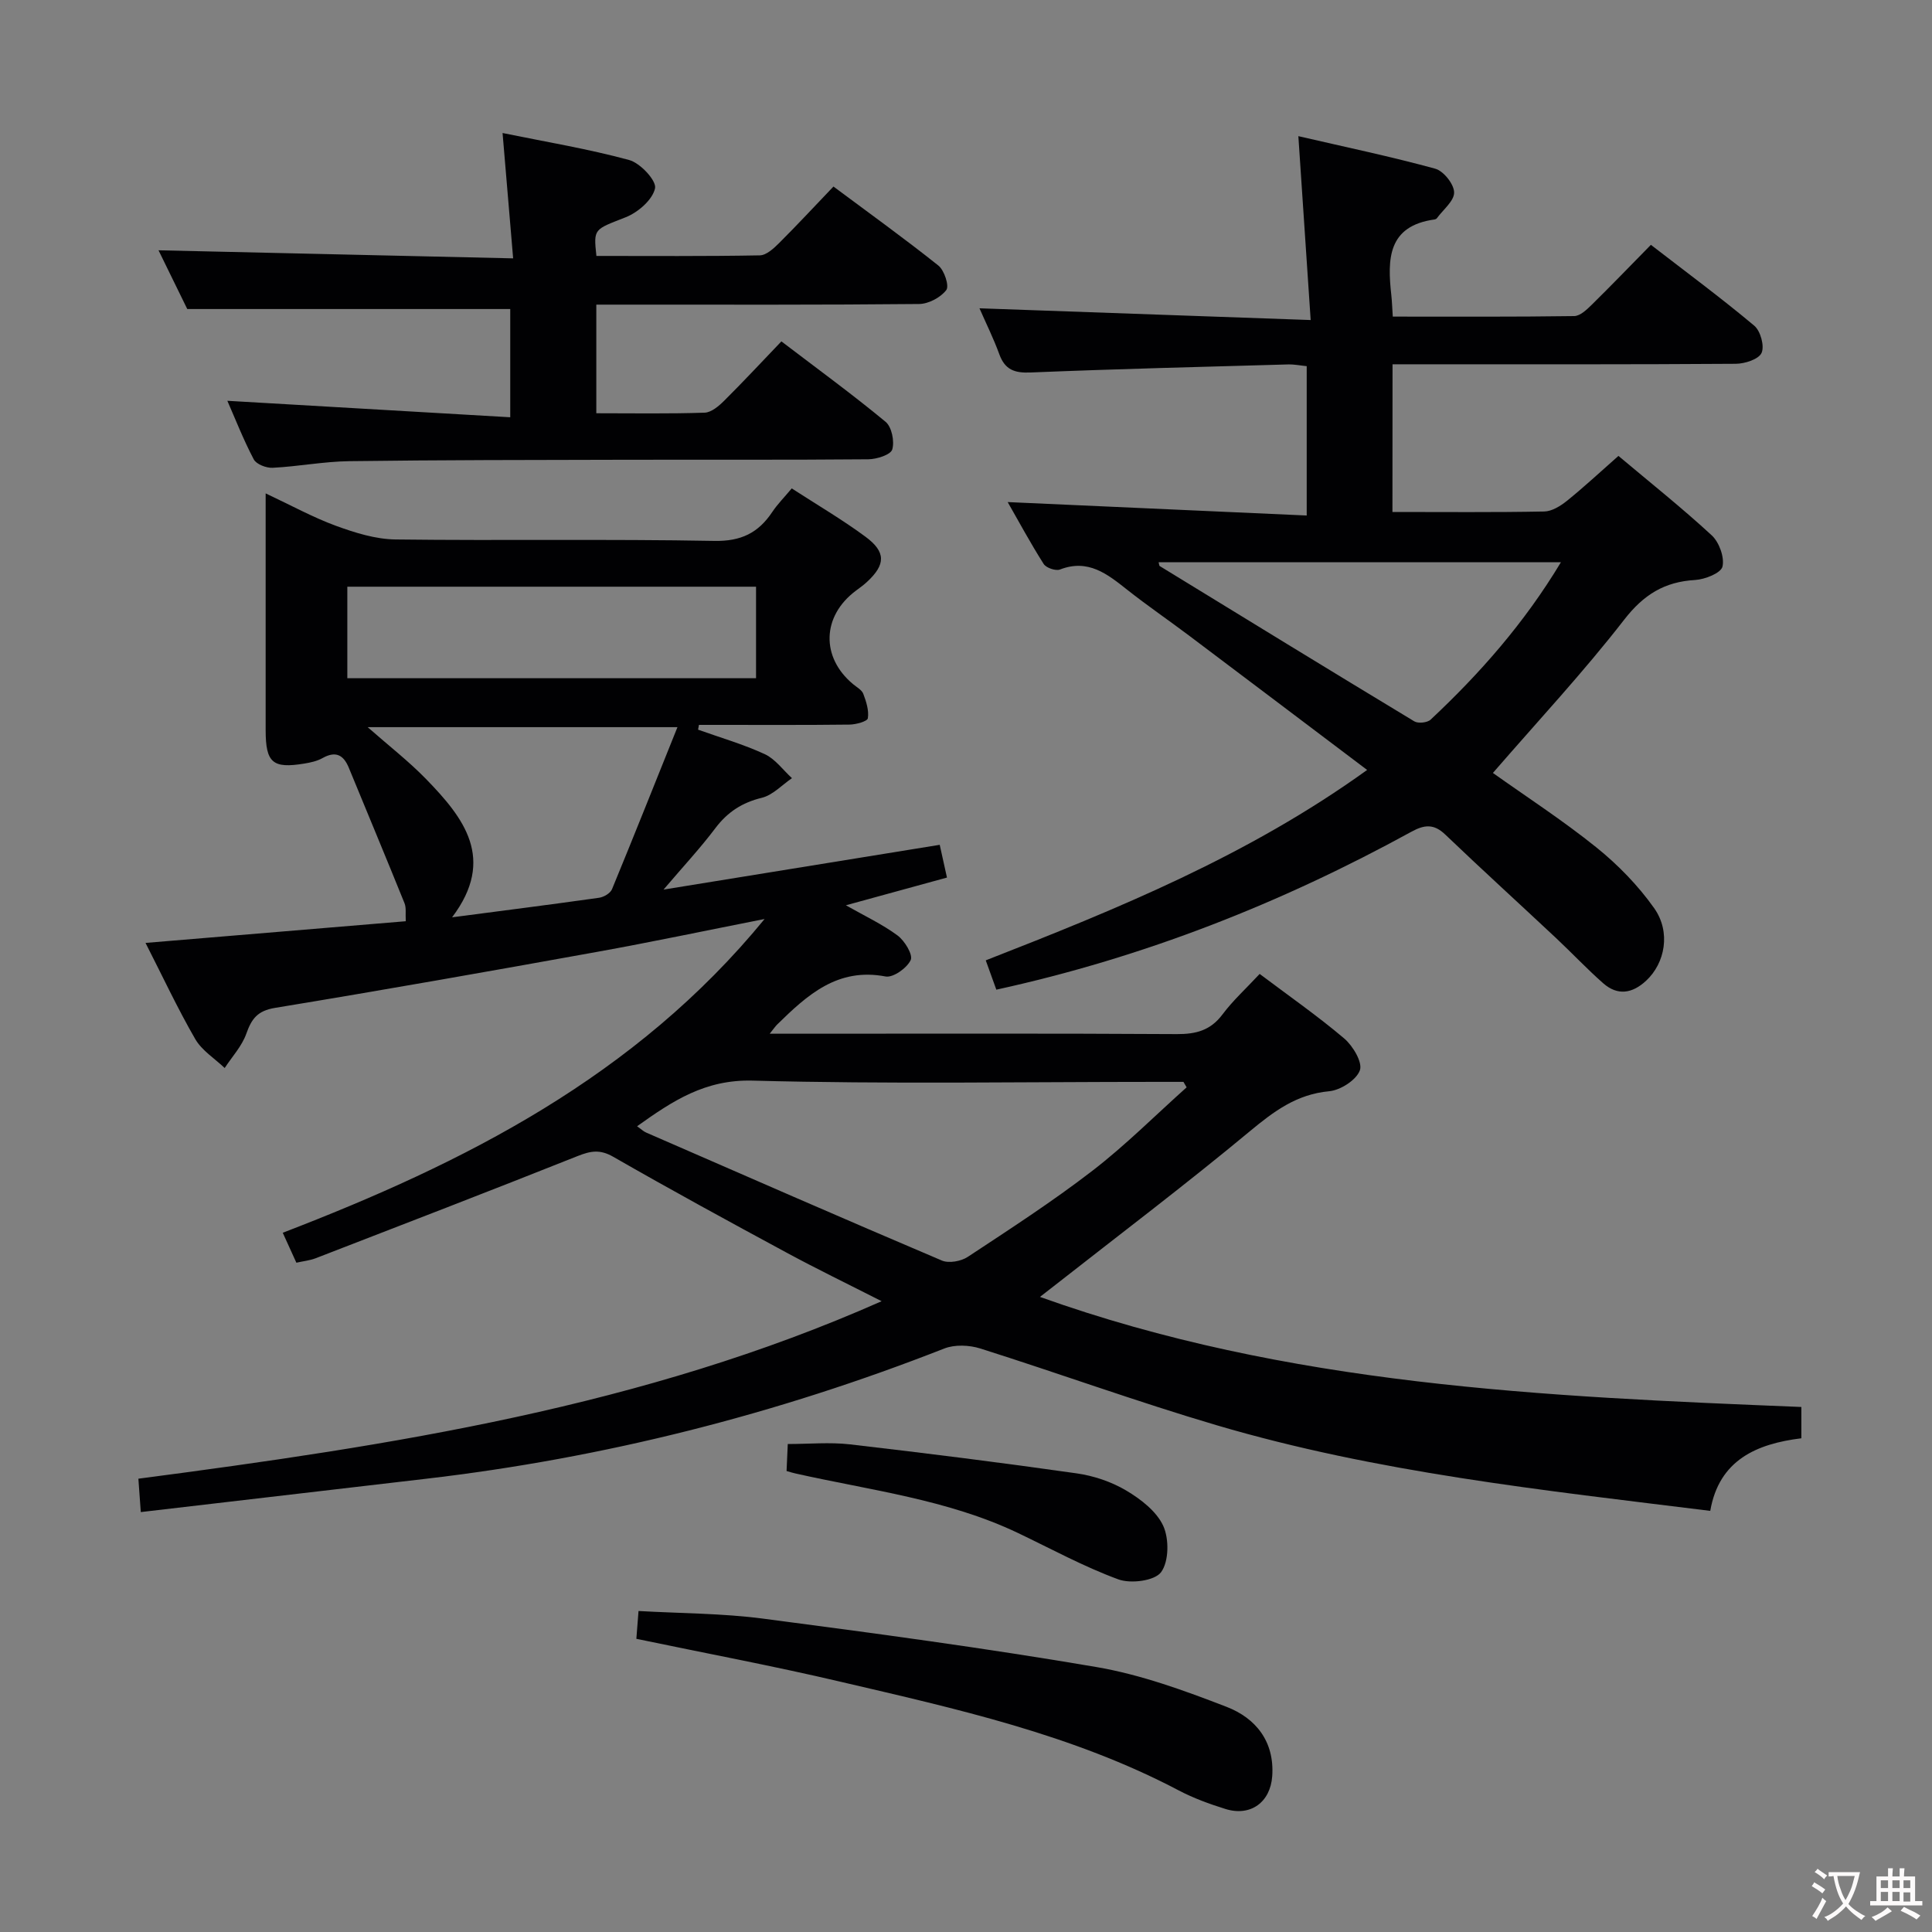 <svg enable-background="new 0 0 400 400" viewBox="0 0 400 400" xmlns="http://www.w3.org/2000/svg"><rect x="0" y="0" width="400" height="400" fill="#808080" stroke="none"/><g fill="#010103"><path d="m30.13 195.22c18.51-1.54 36.04-3 53.88-4.49-.09-1.56.13-2.77-.26-3.73-3.79-9.37-7.68-18.69-11.53-28.04-1.1-2.68-2.73-3.53-5.44-2.01-1.12.63-2.49.93-3.78 1.14-6.56 1.08-7.99-.18-8-6.89-.01-14.5 0-29 0-43.5 0-1.61 0-3.22 0-5.55 5.3 2.49 9.8 4.97 14.57 6.72 3.94 1.44 8.2 2.77 12.33 2.82 22 .27 44-.11 65.99.3 5.55.1 9.11-1.66 12-5.99 1.08-1.62 2.48-3.02 4.03-4.88 5.31 3.44 10.47 6.46 15.25 9.99 4.3 3.17 4.2 5.79.34 9.36-.73.68-1.55 1.26-2.35 1.86-6.99 5.25-7.23 13.74-.56 19.3.76.64 1.83 1.2 2.14 2.03.61 1.61 1.19 3.44.94 5.05-.1.64-2.45 1.29-3.78 1.31-9.16.11-18.33.06-27.5.06-1.23 0-2.46 0-3.69 0-.06.33-.12.66-.18.99 4.62 1.65 9.37 3.02 13.81 5.07 2.18 1.01 3.77 3.28 5.63 4.97-2.06 1.4-3.96 3.5-6.23 4.06-4.12 1-7.13 2.97-9.66 6.33-3.04 4.04-6.51 7.76-10.7 12.68 19.98-3.24 38.45-6.24 57.18-9.27.49 2.21.94 4.27 1.5 6.78-6.83 1.87-13.61 3.73-20.93 5.74 3.93 2.23 7.55 3.92 10.7 6.25 1.48 1.1 3.23 3.99 2.72 5.09-.77 1.65-3.63 3.69-5.2 3.4-9.96-1.9-16.22 3.85-22.45 9.95-.34.33-.61.74-1.54 1.9h5.78c26.17 0 52.33-.08 78.5.08 3.98.02 6.98-.76 9.46-4.07 2.17-2.9 4.91-5.39 7.7-8.39 5.93 4.47 11.94 8.65 17.5 13.36 1.8 1.53 3.84 4.95 3.25 6.59-.73 2.02-4.01 4.12-6.36 4.34-6.72.62-11.4 4.12-16.38 8.25-13.3 11.05-27.11 21.49-40.72 32.17-.76.6-1.53 1.19-2.78 2.16 51.31 18.37 104.36 20.63 157.64 22.79v6.48c-9.18 1.14-17.03 4.43-18.86 15.03-34.7-4.3-69.06-7.94-102.3-17.76-16.39-4.84-32.49-10.69-48.8-15.85-2.3-.73-5.31-.86-7.5 0-34.67 13.6-70.44 22.68-107.43 26.98-19.48 2.27-38.95 4.55-58.91 6.88-.17-2.38-.32-4.44-.5-6.91 52.53-6.89 104.52-14.87 153.88-36.75-6.95-3.54-13.45-6.68-19.8-10.12-12-6.48-23.97-13.01-35.8-19.8-2.73-1.56-4.67-1.19-7.34-.13-18.03 7.18-36.14 14.16-54.24 21.16-1.2.46-2.52.59-3.99.92-.89-1.95-1.7-3.73-2.82-6.2 37.67-14.48 73.03-32.34 99.76-64.96-12.09 2.38-23.34 4.76-34.65 6.8-22.21 4.01-44.44 7.94-66.71 11.6-3.63.6-4.85 2.25-5.95 5.36-.91 2.57-2.94 4.74-4.47 7.09-2.07-1.97-4.71-3.61-6.09-5.98-3.64-6.3-6.73-12.92-10.3-19.92zm101.77 37.96c.87.61 1.33 1.07 1.89 1.31 20.38 8.88 40.75 17.8 61.21 26.49 1.45.62 3.98.16 5.37-.76 8.72-5.75 17.52-11.45 25.79-17.82 6.87-5.29 13.04-11.49 19.52-17.28-.22-.38-.44-.75-.66-1.13-1.78 0-3.56 0-5.33 0-27.95 0-55.92.49-83.86-.26-9.85-.26-16.54 4.18-23.93 9.45zm24.63-111.71c-28.33 0-56.36 0-84.62 0v18.95h84.62c0-6.5 0-12.58 0-18.95zm-16.27 29.08c-22.27 0-42.97 0-64.14 0 4.36 3.84 8.45 7.01 12.03 10.68 7.86 8.07 14.59 16.58 5.45 28.69 10.76-1.41 20.61-2.66 30.44-4.05.98-.14 2.32-.93 2.67-1.77 4.52-10.96 8.9-21.98 13.55-33.55z"/><path d="m288.29 106c10.8 0 21.11.1 31.42-.1 1.6-.03 3.38-1.14 4.71-2.21 3.49-2.81 6.77-5.87 10.66-9.3 6.52 5.48 13.13 10.74 19.32 16.45 1.54 1.43 2.67 4.55 2.22 6.47-.32 1.34-3.62 2.65-5.66 2.77-6.36.37-10.66 3.03-14.69 8.22-8.44 10.88-17.88 21-27.18 31.73 6.97 4.96 14.5 9.84 21.44 15.43 4.47 3.6 8.62 7.87 11.93 12.54 3.53 4.97 2.27 11.41-1.64 15.04-2.87 2.67-5.92 3.16-8.91.52-3.36-2.96-6.45-6.25-9.72-9.32-7.64-7.16-15.39-14.21-22.96-21.45-2.37-2.27-4.32-2.06-7.01-.59-26.95 14.78-55.28 25.99-85.94 32.7-.61-1.7-1.31-3.64-2.19-6.07 27.34-10.68 54.32-21.67 78.96-39.42-12.73-9.61-24.78-18.72-36.86-27.81-4.25-3.2-8.66-6.21-12.83-9.51-4.12-3.26-8.08-6.43-13.9-4.18-.89.34-2.87-.34-3.38-1.15-2.72-4.28-5.13-8.75-7.45-12.81 20.71.93 41.1 1.85 61.91 2.78 0-10.83 0-20.72 0-30.92-1.25-.12-2.54-.39-3.83-.36-17.79.5-35.58.94-53.35 1.67-3.33.14-5.29-.57-6.46-3.77-1.18-3.25-2.73-6.36-4.11-9.52 22.64.8 45.06 1.6 68.57 2.43-.87-13.05-1.67-24.88-2.55-38.07 9.9 2.29 19.2 4.23 28.34 6.74 1.72.47 3.88 3.18 3.91 4.9.04 1.76-2.27 3.57-3.57 5.35-.09.12-.27.22-.43.25-9.81 1.33-9.82 8.27-9 15.69.14 1.29.18 2.59.3 4.43 12.65 0 25.11.07 37.56-.11 1.23-.02 2.6-1.33 3.62-2.33 4.03-3.96 7.95-8.04 12.26-12.42 7.35 5.68 14.55 11 21.4 16.74 1.29 1.08 2.16 4.22 1.51 5.64-.6 1.32-3.47 2.24-5.34 2.25-21.66.15-43.32.1-64.98.1-1.96 0-3.91 0-6.08 0-.02 10.39-.02 20.16-.02 30.58zm34.88 10.41c-28.25 0-55.73 0-83.29 0 .13.49.12.72.22.78 17.55 10.75 35.1 21.52 52.72 32.16.8.48 2.7.28 3.38-.36 10.2-9.56 19.39-19.98 26.97-32.58z"/><path d="m47.07 82.98c19.49 1.14 38.82 2.26 58.57 3.41 0-8.41 0-15.6 0-22.41-22.05 0-43.94 0-66.87 0-1.65-3.38-3.86-7.89-5.95-12.16 24.39.55 48.43 1.1 73.42 1.67-.75-8.82-1.42-16.82-2.19-25.95 8.99 1.84 17.72 3.28 26.21 5.59 2.3.62 5.69 4.27 5.36 5.85-.5 2.37-3.51 4.98-6.05 5.99-6.58 2.6-6.71 2.27-6.09 8.02 11.23 0 22.53.09 33.82-.12 1.36-.02 2.89-1.43 4-2.54 3.76-3.75 7.37-7.64 11.26-11.71 7.42 5.53 14.71 10.77 21.72 16.36 1.23.98 2.29 4.23 1.64 5.07-1.17 1.54-3.67 2.87-5.62 2.89-20.16.2-40.32.13-60.49.13-1.98 0-3.97 0-6.35 0v22.49c7.52 0 14.98.13 22.43-.12 1.39-.05 2.95-1.38 4.06-2.49 3.9-3.87 7.63-7.89 11.83-12.27 7.49 5.71 14.71 10.97 21.57 16.65 1.28 1.06 1.88 4.05 1.38 5.73-.33 1.1-3.2 2.01-4.94 2.03-17 .15-33.99.06-50.99.1-18.83.04-37.65.04-56.48.29-5.29.07-10.56 1.1-15.86 1.37-1.32.07-3.38-.72-3.92-1.74-2.14-4.06-3.81-8.35-5.47-12.13z"/><path d="m131.75 339.3c.13-1.72.26-3.35.45-5.76 8.72.5 17.33.47 25.79 1.58 23.02 3.01 46.06 6.11 68.94 10.01 9.21 1.57 18.24 4.86 27.01 8.25 6.03 2.33 9.96 7.15 9.46 14.36-.38 5.39-4.48 8.41-9.68 6.79-3.31-1.03-6.63-2.24-9.69-3.85-22.01-11.59-46.04-16.89-69.95-22.48-13.85-3.26-27.85-5.88-42.33-8.9z"/><path d="m162.85 304.56c.09-1.99.16-3.64.25-5.59 4.38 0 8.68-.41 12.88.07 15.66 1.81 31.3 3.78 46.9 6 3.54.5 7.21 1.73 10.28 3.55 3.02 1.79 6.3 4.32 7.68 7.33 1.23 2.7 1.18 7.37-.45 9.58-1.33 1.8-6.28 2.44-8.85 1.49-7.15-2.62-13.9-6.32-20.8-9.61-14.58-6.94-30.52-8.82-46.03-12.31-.49-.1-.94-.25-1.86-.51z"/></g><path d="m377.9 391.2c-.2.3-.4.5-.6.8-.7-.6-1.4-1-2.2-1.5.2-.3.4-.5.5-.8.6.4 1.4.8 2.3 1.5zm-1.8 6.1c-.2-.2-.5-.4-.9-.6.4-.6.8-1.2 1.2-1.9s.7-1.3.9-1.9c.3.3.5.5.8.7-.7 1.3-1.4 2.6-2 3.7zm2.2-9c-.3.3-.5.5-.6.8-.6-.6-1.3-1.1-2-1.5.3-.3.5-.5.6-.7.6.5 1.3.9 2 1.4zm.3.2v-.9h2 4.5c-.3 1.3-.6 2.5-1 3.6s-.9 2.1-1.4 3c.4.5 1 1 1.6 1.4s1.2.8 1.9 1.1c-.3.2-.5.4-.8.8-.4-.3-1-.7-1.6-1.2s-1.2-1.1-1.6-1.6c-.5.6-1.1 1.1-1.7 1.6s-1.4.9-2.1 1.4c-.1-.3-.3-.5-.7-.8.6-.2 1.2-.5 1.9-1s1.4-1.1 2-1.8c-.5-.8-.9-1.6-1.2-2.5s-.6-2-.8-3.2c-.4.1-.7.1-1 .1zm2.5 2.7c.3 1 .7 1.7 1 2.2.3-.5.6-1.1 1-2s.6-1.9.9-3h-3.2-.4c.1.9.3 1.8.7 2.8z" fill="#fcfafa"/><path d="m396.5 388.5v1.5 3.6h1.5v.9c-.4 0-1 0-1.7 0h-7.9c-.5 0-.9 0-1.2 0v-.9h1.3v-3.5c0-.7 0-1.2 0-1.6h2.4c0-.8 0-1.4 0-1.7h1c0 .3-.1.8-.1 1.7h1.5c0-.8 0-1.4 0-1.7h1c0 .3-.1.9-.1 1.7zm-8.2 9.2c-.2-.3-.5-.5-.8-.8.8-.3 1.4-.6 1.9-.9s1-.7 1.4-1.1c.3.3.6.5.9.8-1.6 1-2.8 1.6-3.4 2zm2.6-6.8v-1.6h-1.5v1.6zm0 2.7v-1.9h-1.5v1.9zm2.4-2.7v-1.6h-1.5v1.6zm0 2.7v-1.9h-1.5v1.9zm.2 2 .7-.8c.4.2.9.5 1.6.8s1.3.7 1.8 1c-.3.3-.5.5-.8.8-.4-.3-1.5-1-3.3-1.8zm2-4.7v-1.6h-1.4v1.6zm0 2.8v-1.9h-1.4v1.9z" fill="#fcfafa"/></svg>